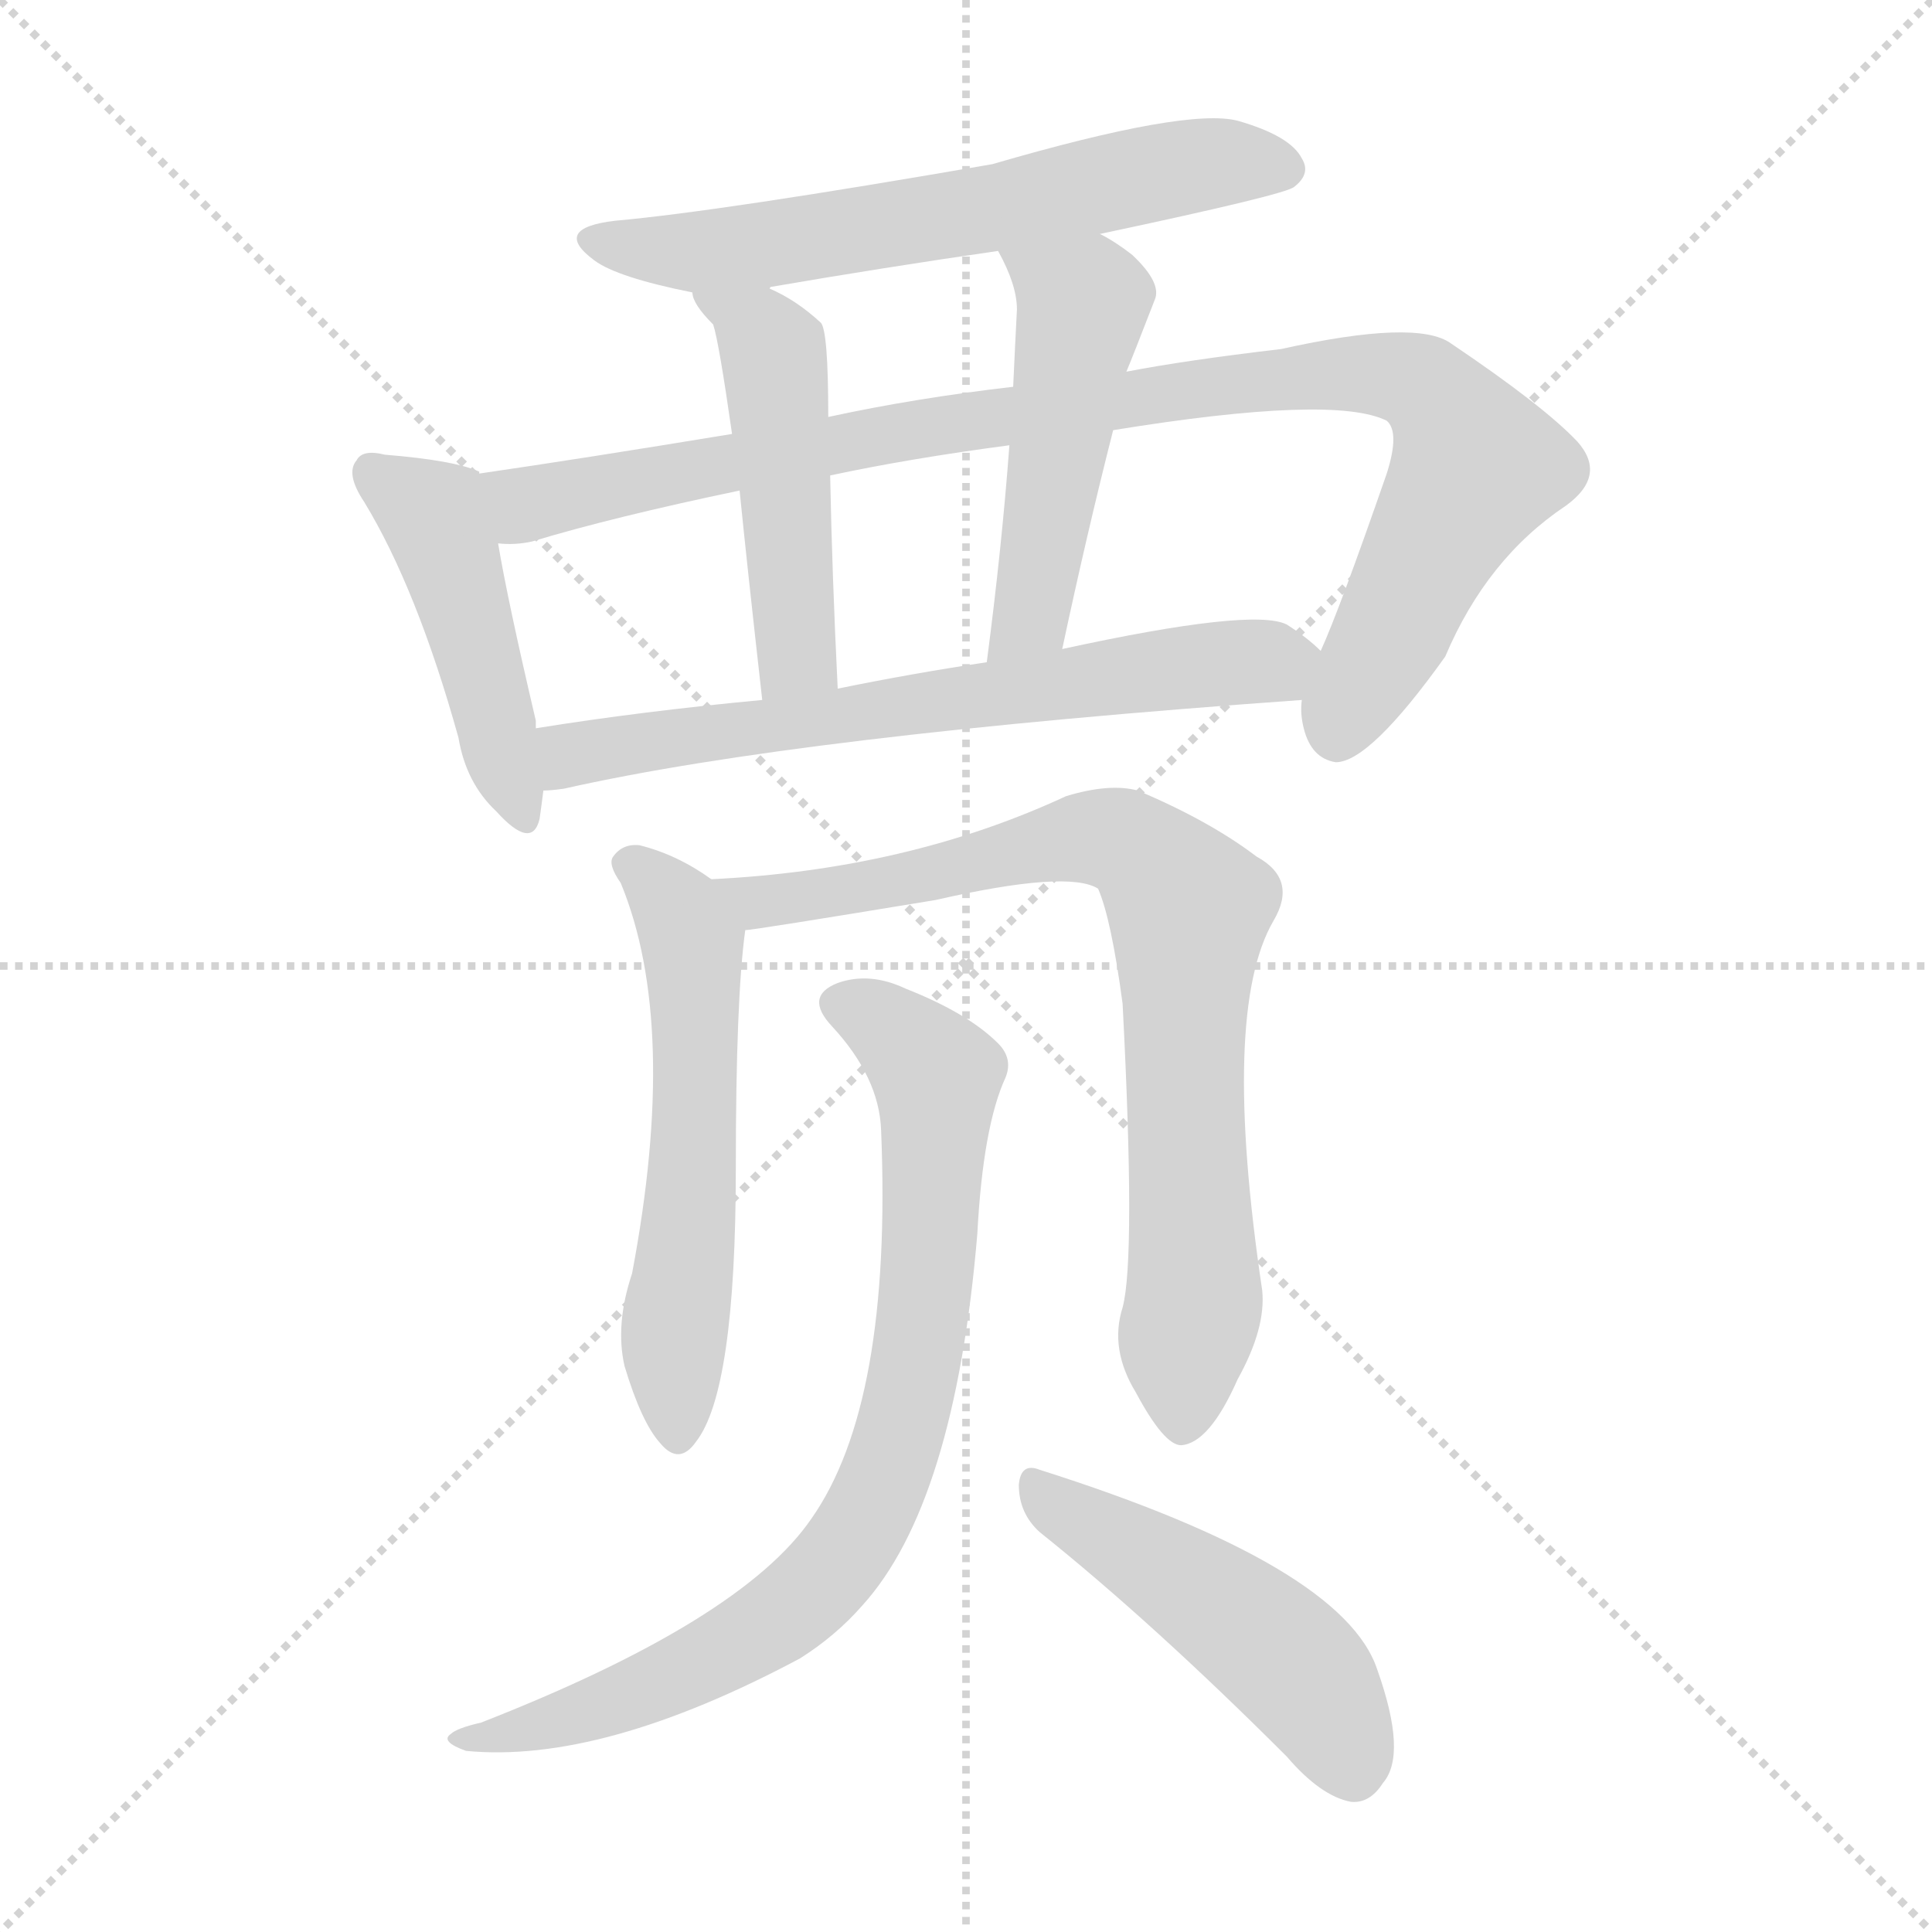 <svg version="1.1" viewBox="0 0 1024 1024" xmlns="http://www.w3.org/2000/svg">
  <g stroke="lightgray" stroke-dasharray="1,1" stroke-width="1" transform="scale(4, 4)">
    <line x1="0" y1="0" x2="256" y2="256"></line>
    <line x1="256" y1="0" x2="0" y2="256"></line>
    <line x1="128" y1="0" x2="128" y2="256"></line>
    <line x1="0" y1="128" x2="256" y2="128"></line>
  </g>
  <g transform="scale(1, -1) translate(0, -900)">
    <style type="text/css">
      
        @keyframes keyframes0 {
          from {
            stroke: red;
            stroke-dashoffset: 622;
            stroke-width: 128;
          }
          67% {
            animation-timing-function: step-end;
            stroke: red;
            stroke-dashoffset: 0;
            stroke-width: 128;
          }
          to {
            stroke: black;
            stroke-width: 1024;
          }
        }
        #make-me-a-hanzi-animation-0 {
          animation: keyframes0 0.756s both;
          animation-delay: 0s;
          animation-timing-function: linear;
        }
      
        @keyframes keyframes1 {
          from {
            stroke: red;
            stroke-dashoffset: 458;
            stroke-width: 128;
          }
          60% {
            animation-timing-function: step-end;
            stroke: red;
            stroke-dashoffset: 0;
            stroke-width: 128;
          }
          to {
            stroke: black;
            stroke-width: 1024;
          }
        }
        #make-me-a-hanzi-animation-1 {
          animation: keyframes1 0.623s both;
          animation-delay: 0.756s;
          animation-timing-function: linear;
        }
      
        @keyframes keyframes2 {
          from {
            stroke: red;
            stroke-dashoffset: 969;
            stroke-width: 128;
          }
          76% {
            animation-timing-function: step-end;
            stroke: red;
            stroke-dashoffset: 0;
            stroke-width: 128;
          }
          to {
            stroke: black;
            stroke-width: 1024;
          }
        }
        #make-me-a-hanzi-animation-2 {
          animation: keyframes2 1.039s both;
          animation-delay: 1.379s;
          animation-timing-function: linear;
        }
      
        @keyframes keyframes3 {
          from {
            stroke: red;
            stroke-dashoffset: 482;
            stroke-width: 128;
          }
          61% {
            animation-timing-function: step-end;
            stroke: red;
            stroke-dashoffset: 0;
            stroke-width: 128;
          }
          to {
            stroke: black;
            stroke-width: 1024;
          }
        }
        #make-me-a-hanzi-animation-3 {
          animation: keyframes3 0.642s both;
          animation-delay: 2.417s;
          animation-timing-function: linear;
        }
      
        @keyframes keyframes4 {
          from {
            stroke: red;
            stroke-dashoffset: 493;
            stroke-width: 128;
          }
          62% {
            animation-timing-function: step-end;
            stroke: red;
            stroke-dashoffset: 0;
            stroke-width: 128;
          }
          to {
            stroke: black;
            stroke-width: 1024;
          }
        }
        #make-me-a-hanzi-animation-4 {
          animation: keyframes4 0.651s both;
          animation-delay: 3.06s;
          animation-timing-function: linear;
        }
      
        @keyframes keyframes5 {
          from {
            stroke: red;
            stroke-dashoffset: 662;
            stroke-width: 128;
          }
          68% {
            animation-timing-function: step-end;
            stroke: red;
            stroke-dashoffset: 0;
            stroke-width: 128;
          }
          to {
            stroke: black;
            stroke-width: 1024;
          }
        }
        #make-me-a-hanzi-animation-5 {
          animation: keyframes5 0.789s both;
          animation-delay: 3.711s;
          animation-timing-function: linear;
        }
      
        @keyframes keyframes6 {
          from {
            stroke: red;
            stroke-dashoffset: 570;
            stroke-width: 128;
          }
          65% {
            animation-timing-function: step-end;
            stroke: red;
            stroke-dashoffset: 0;
            stroke-width: 128;
          }
          to {
            stroke: black;
            stroke-width: 1024;
          }
        }
        #make-me-a-hanzi-animation-6 {
          animation: keyframes6 0.714s both;
          animation-delay: 4.5s;
          animation-timing-function: linear;
        }
      
        @keyframes keyframes7 {
          from {
            stroke: red;
            stroke-dashoffset: 796;
            stroke-width: 128;
          }
          72% {
            animation-timing-function: step-end;
            stroke: red;
            stroke-dashoffset: 0;
            stroke-width: 128;
          }
          to {
            stroke: black;
            stroke-width: 1024;
          }
        }
        #make-me-a-hanzi-animation-7 {
          animation: keyframes7 0.898s both;
          animation-delay: 5.214s;
          animation-timing-function: linear;
        }
      
        @keyframes keyframes8 {
          from {
            stroke: red;
            stroke-dashoffset: 810;
            stroke-width: 128;
          }
          73% {
            animation-timing-function: step-end;
            stroke: red;
            stroke-dashoffset: 0;
            stroke-width: 128;
          }
          to {
            stroke: black;
            stroke-width: 1024;
          }
        }
        #make-me-a-hanzi-animation-8 {
          animation: keyframes8 0.909s both;
          animation-delay: 6.111s;
          animation-timing-function: linear;
        }
      
        @keyframes keyframes9 {
          from {
            stroke: red;
            stroke-dashoffset: 481;
            stroke-width: 128;
          }
          61% {
            animation-timing-function: step-end;
            stroke: red;
            stroke-dashoffset: 0;
            stroke-width: 128;
          }
          to {
            stroke: black;
            stroke-width: 1024;
          }
        }
        #make-me-a-hanzi-animation-9 {
          animation: keyframes9 0.641s both;
          animation-delay: 7.021s;
          animation-timing-function: linear;
        }
      
    </style>
    
      <path d="M 583 776 Q 682 797 686 801 Q 695 808 690 816 Q 684 828 656 836 Q 629 843 526 813 Q 382 788 326 783 Q 292 779 315 762 Q 327 753 367 745 C 384 741 384 741 408 747 Q 408 748 409 748 Q 467 758 529 767 L 583 776 Z" fill="lightgray"></path>
    
      <path d="M 254 649 L 254 650 Q 241 656 204 659 Q 192 662 189 656 Q 183 649 193 634 Q 221 588 243 509 Q 247 485 263 470 Q 282 449 286 466 Q 287 473 288 481 L 284 514 Q 284 515 284 518 Q 269 582 264 612 L 254 649 Z" fill="lightgray"></path>
    
      <path d="M 690 529 Q 689 522 691 514 Q 695 498 708 496 Q 726 496 766 552 Q 788 604 830 632 Q 852 648 836 666 Q 818 685 769 718 Q 751 731 679 715 Q 628 709 597 703 L 537 695 Q 485 689 439 679 L 388 670 Q 309 657 254 649 C 224 645 234 609 264 612 Q 273 611 282 613 Q 325 626 392 640 L 440 648 Q 482 657 535 664 L 590 672 Q 707 691 735 677 Q 742 671 735 649 Q 710 577 700 555 L 690 529 Z" fill="lightgray"></path>
    
      <path d="M 367 745 Q 367 739 378 728 Q 381 719 388 670 L 392 640 Q 396 600 404 529 C 407 499 445 505 444 535 Q 441 596 440 648 L 439 679 Q 439 725 435 729 Q 422 741 408 747 C 381 760 357 772 367 745 Z" fill="lightgray"></path>
    
      <path d="M 597 703 Q 600 710 612 741 Q 616 750 600 765 Q 591 772 583 776 C 557 791 515 794 529 767 Q 539 749 539 736 Q 538 717 537 695 L 535 664 Q 531 610 523 549 C 519 519 557 527 563 556 Q 576 617 590 672 L 597 703 Z" fill="lightgray"></path>
    
      <path d="M 288 481 Q 292 481 299 482 Q 423 510 690 529 C 720 531 723 536 700 555 Q 693 562 682 569 Q 664 578 563 556 L 523 549 Q 483 543 444 535 L 404 529 Q 340 523 284 514 C 254 509 258 478 288 481 Z" fill="lightgray"></path>
    
      <path d="M 377 434 Q 359 447 339 452 Q 330 453 325 446 Q 322 442 329 432 Q 360 357 335 225 Q 326 198 331 176 Q 340 146 350 135 Q 360 123 369 136 Q 390 163 390 281 Q 390 371 395 407 C 397 421 397 421 377 434 Z" fill="lightgray"></path>
    
      <path d="M 595 207 Q 588 185 602 162 Q 617 134 626 134 Q 641 135 656 169 Q 671 196 669 216 Q 647 364 675 412 Q 688 434 666 446 Q 641 465 603 481 Q 588 485 565 478 Q 481 439 377 434 C 347 432 365 403 395 407 Q 399 407 496 423 Q 566 439 582 429 Q 589 413 595 368 Q 602 233 595 207 Z" fill="lightgray"></path>
    
      <path d="M 467 301 Q 473 156 430 95 Q 393 41 255 -13 Q 242 -16 239 -19 Q 233 -23 247 -28 Q 319 -35 424 21 Q 443 33 457 49 Q 506 103 518 246 Q 521 303 533 329 Q 537 339 529 347 Q 513 363 480 376 Q 461 385 444 379 Q 426 372 441 356 Q 466 329 467 301 Z" fill="lightgray"></path>
    
      <path d="M 551 88 Q 611 40 682 -31 Q 700 -52 716 -55 Q 726 -56 733 -45 Q 746 -30 730 15 Q 712 70 551 121 Q 541 125 540 113 Q 540 98 551 88 Z" fill="lightgray"></path>
    
    
      <clipPath id="make-me-a-hanzi-clip-0">
        <path d="M 583 776 Q 682 797 686 801 Q 695 808 690 816 Q 684 828 656 836 Q 629 843 526 813 Q 382 788 326 783 Q 292 779 315 762 Q 327 753 367 745 C 384 741 384 741 408 747 Q 408 748 409 748 Q 467 758 529 767 L 583 776 Z"></path>
      </clipPath>
      <path clip-path="url(#make-me-a-hanzi-clip-0)" d="M 318 774 L 373 766 L 532 790 L 644 814 L 679 811" fill="none" id="make-me-a-hanzi-animation-0" stroke-dasharray="494 988" stroke-linecap="round"></path>
    
      <clipPath id="make-me-a-hanzi-clip-1">
        <path d="M 254 649 L 254 650 Q 241 656 204 659 Q 192 662 189 656 Q 183 649 193 634 Q 221 588 243 509 Q 247 485 263 470 Q 282 449 286 466 Q 287 473 288 481 L 284 514 Q 284 515 284 518 Q 269 582 264 612 L 254 649 Z"></path>
      </clipPath>
      <path clip-path="url(#make-me-a-hanzi-clip-1)" d="M 198 649 L 232 623 L 275 470" fill="none" id="make-me-a-hanzi-animation-1" stroke-dasharray="330 660" stroke-linecap="round"></path>
    
      <clipPath id="make-me-a-hanzi-clip-2">
        <path d="M 690 529 Q 689 522 691 514 Q 695 498 708 496 Q 726 496 766 552 Q 788 604 830 632 Q 852 648 836 666 Q 818 685 769 718 Q 751 731 679 715 Q 628 709 597 703 L 537 695 Q 485 689 439 679 L 388 670 Q 309 657 254 649 C 224 645 234 609 264 612 Q 273 611 282 613 Q 325 626 392 640 L 440 648 Q 482 657 535 664 L 590 672 Q 707 691 735 677 Q 742 671 735 649 Q 710 577 700 555 L 690 529 Z"></path>
      </clipPath>
      <path clip-path="url(#make-me-a-hanzi-clip-2)" d="M 261 644 L 282 633 L 489 674 L 693 702 L 744 700 L 772 675 L 780 650 L 708 510" fill="none" id="make-me-a-hanzi-animation-2" stroke-dasharray="841 1682" stroke-linecap="round"></path>
    
      <clipPath id="make-me-a-hanzi-clip-3">
        <path d="M 367 745 Q 367 739 378 728 Q 381 719 388 670 L 392 640 Q 396 600 404 529 C 407 499 445 505 444 535 Q 441 596 440 648 L 439 679 Q 439 725 435 729 Q 422 741 408 747 C 381 760 357 772 367 745 Z"></path>
      </clipPath>
      <path clip-path="url(#make-me-a-hanzi-clip-3)" d="M 374 743 L 402 725 L 410 713 L 422 557 L 409 540" fill="none" id="make-me-a-hanzi-animation-3" stroke-dasharray="354 708" stroke-linecap="round"></path>
    
      <clipPath id="make-me-a-hanzi-clip-4">
        <path d="M 597 703 Q 600 710 612 741 Q 616 750 600 765 Q 591 772 583 776 C 557 791 515 794 529 767 Q 539 749 539 736 Q 538 717 537 695 L 535 664 Q 531 610 523 549 C 519 519 557 527 563 556 Q 576 617 590 672 L 597 703 Z"></path>
      </clipPath>
      <path clip-path="url(#make-me-a-hanzi-clip-4)" d="M 537 764 L 574 739 L 546 574 L 529 556" fill="none" id="make-me-a-hanzi-animation-4" stroke-dasharray="365 730" stroke-linecap="round"></path>
    
      <clipPath id="make-me-a-hanzi-clip-5">
        <path d="M 288 481 Q 292 481 299 482 Q 423 510 690 529 C 720 531 723 536 700 555 Q 693 562 682 569 Q 664 578 563 556 L 523 549 Q 483 543 444 535 L 404 529 Q 340 523 284 514 C 254 509 258 478 288 481 Z"></path>
      </clipPath>
      <path clip-path="url(#make-me-a-hanzi-clip-5)" d="M 293 487 L 308 502 L 351 509 L 690 551" fill="none" id="make-me-a-hanzi-animation-5" stroke-dasharray="534 1068" stroke-linecap="round"></path>
    
      <clipPath id="make-me-a-hanzi-clip-6">
        <path d="M 377 434 Q 359 447 339 452 Q 330 453 325 446 Q 322 442 329 432 Q 360 357 335 225 Q 326 198 331 176 Q 340 146 350 135 Q 360 123 369 136 Q 390 163 390 281 Q 390 371 395 407 C 397 421 397 421 377 434 Z"></path>
      </clipPath>
      <path clip-path="url(#make-me-a-hanzi-clip-6)" d="M 335 441 L 351 429 L 367 400 L 369 313 L 357 193 L 359 140" fill="none" id="make-me-a-hanzi-animation-6" stroke-dasharray="442 884" stroke-linecap="round"></path>
    
      <clipPath id="make-me-a-hanzi-clip-7">
        <path d="M 595 207 Q 588 185 602 162 Q 617 134 626 134 Q 641 135 656 169 Q 671 196 669 216 Q 647 364 675 412 Q 688 434 666 446 Q 641 465 603 481 Q 588 485 565 478 Q 481 439 377 434 C 347 432 365 403 395 407 Q 399 407 496 423 Q 566 439 582 429 Q 589 413 595 368 Q 602 233 595 207 Z"></path>
      </clipPath>
      <path clip-path="url(#make-me-a-hanzi-clip-7)" d="M 385 433 L 408 422 L 437 425 L 578 456 L 599 452 L 617 436 L 630 414 L 627 335 L 633 211 L 627 145" fill="none" id="make-me-a-hanzi-animation-7" stroke-dasharray="668 1336" stroke-linecap="round"></path>
    
      <clipPath id="make-me-a-hanzi-clip-8">
        <path d="M 467 301 Q 473 156 430 95 Q 393 41 255 -13 Q 242 -16 239 -19 Q 233 -23 247 -28 Q 319 -35 424 21 Q 443 33 457 49 Q 506 103 518 246 Q 521 303 533 329 Q 537 339 529 347 Q 513 363 480 376 Q 461 385 444 379 Q 426 372 441 356 Q 466 329 467 301 Z"></path>
      </clipPath>
      <path clip-path="url(#make-me-a-hanzi-clip-8)" d="M 446 367 L 478 349 L 497 323 L 486 180 L 465 106 L 435 61 L 389 27 L 316 -6 L 244 -22" fill="none" id="make-me-a-hanzi-animation-8" stroke-dasharray="682 1364" stroke-linecap="round"></path>
    
      <clipPath id="make-me-a-hanzi-clip-9">
        <path d="M 551 88 Q 611 40 682 -31 Q 700 -52 716 -55 Q 726 -56 733 -45 Q 746 -30 730 15 Q 712 70 551 121 Q 541 125 540 113 Q 540 98 551 88 Z"></path>
      </clipPath>
      <path clip-path="url(#make-me-a-hanzi-clip-9)" d="M 552 108 L 673 29 L 703 -4 L 717 -37" fill="none" id="make-me-a-hanzi-animation-9" stroke-dasharray="353 706" stroke-linecap="round"></path>
    
  </g>
</svg>